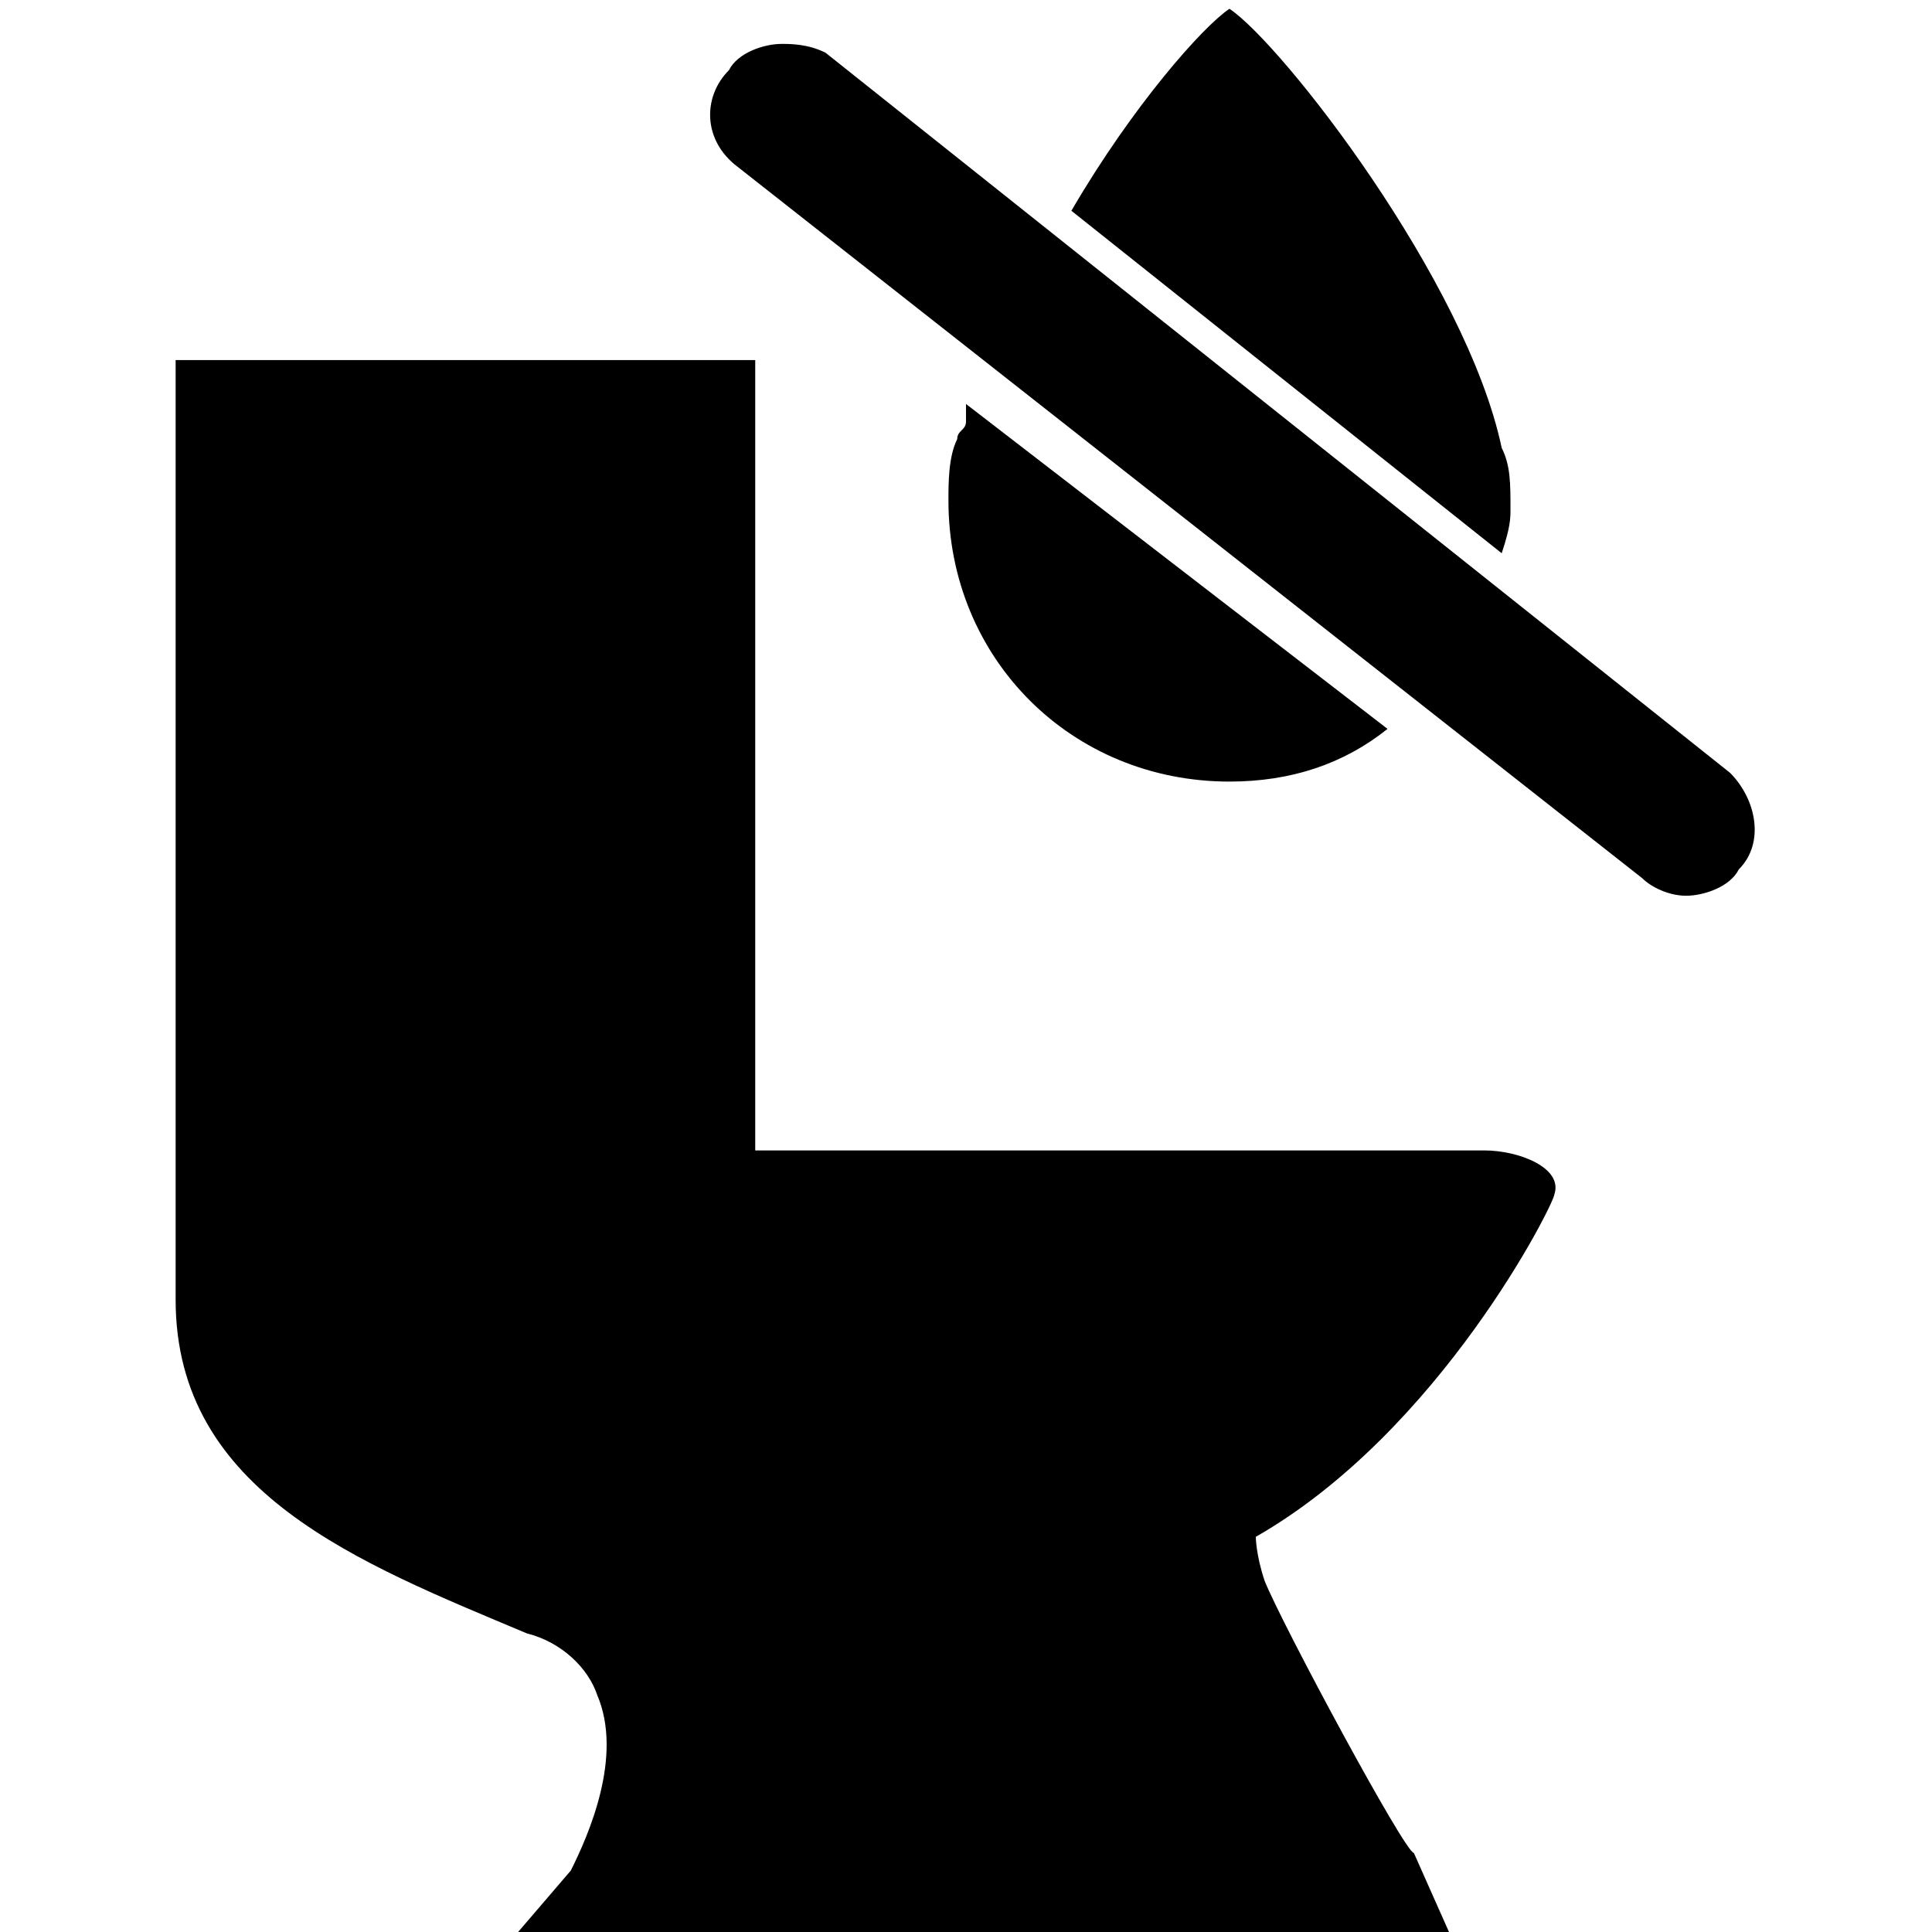 <?xml version="1.0" encoding="utf-8"?>
<!-- Generator: Adobe Illustrator 26.3.1, SVG Export Plug-In . SVG Version: 6.00 Build 0)  -->
<svg version="1.1" id="Layer_1_1_" xmlns="http://www.w3.org/2000/svg" xmlns:xlink="http://www.w3.org/1999/xlink" x="0px" y="0px" width="22px" height="22px"
	 viewBox="0 0 22 22" enable-background="new 0 0 22 22" xml:space="preserve">
<path d="M14.4,18c-0.1-0.3-0.1-0.5-0.1-0.5c2.1-1.2,3.4-3.8,3.4-3.9c0.1-0.3-0.4-0.5-0.8-0.5c-0.3,0-8.3,0-8.3,0v-9
	H2v10.7c0,2.2,2.1,3,4,3.8c0.4,0.1,0.7,0.4,0.8,0.7c0.3,0.7-0.1,1.6-0.3,2L5.9,22h10.6l-0.4-0.9C16,21.1,14.6,18.5,14.4,18z"/>
<path d="M9.4,0.6C9.2,0.5,9,0.5,8.9,0.5c-0.2,0-0.5,0.1-0.6,0.3C8,1.1,8,1.6,8.4,1.9L18.7,10
	c0.1,0.1,0.3,0.2,0.5,0.2s0.5-0.1,0.6-0.3c0.3-0.3,0.2-0.8-0.1-1.1L9.4,0.6z"/>
<path d="M17.2,5.8c0-0.3,0-0.5-0.1-0.7l0,0c-0.4-1.9-2.5-4.6-3.1-5c-0.3,0.2-1.1,1.1-1.8,2.3l4.9,3.9
	C17.2,6,17.2,5.9,17.2,5.8z"/>
<path d="M11,4.8c0,0.1-0.1,0.1-0.1,0.2l0,0c-0.1,0.2-0.1,0.5-0.1,0.7c0,1.8,1.4,3.2,3.2,3.2c0.7,0,1.3-0.2,1.8-0.6
	L11,4.6C11,4.7,11,4.8,11,4.8z"/>
</svg>
